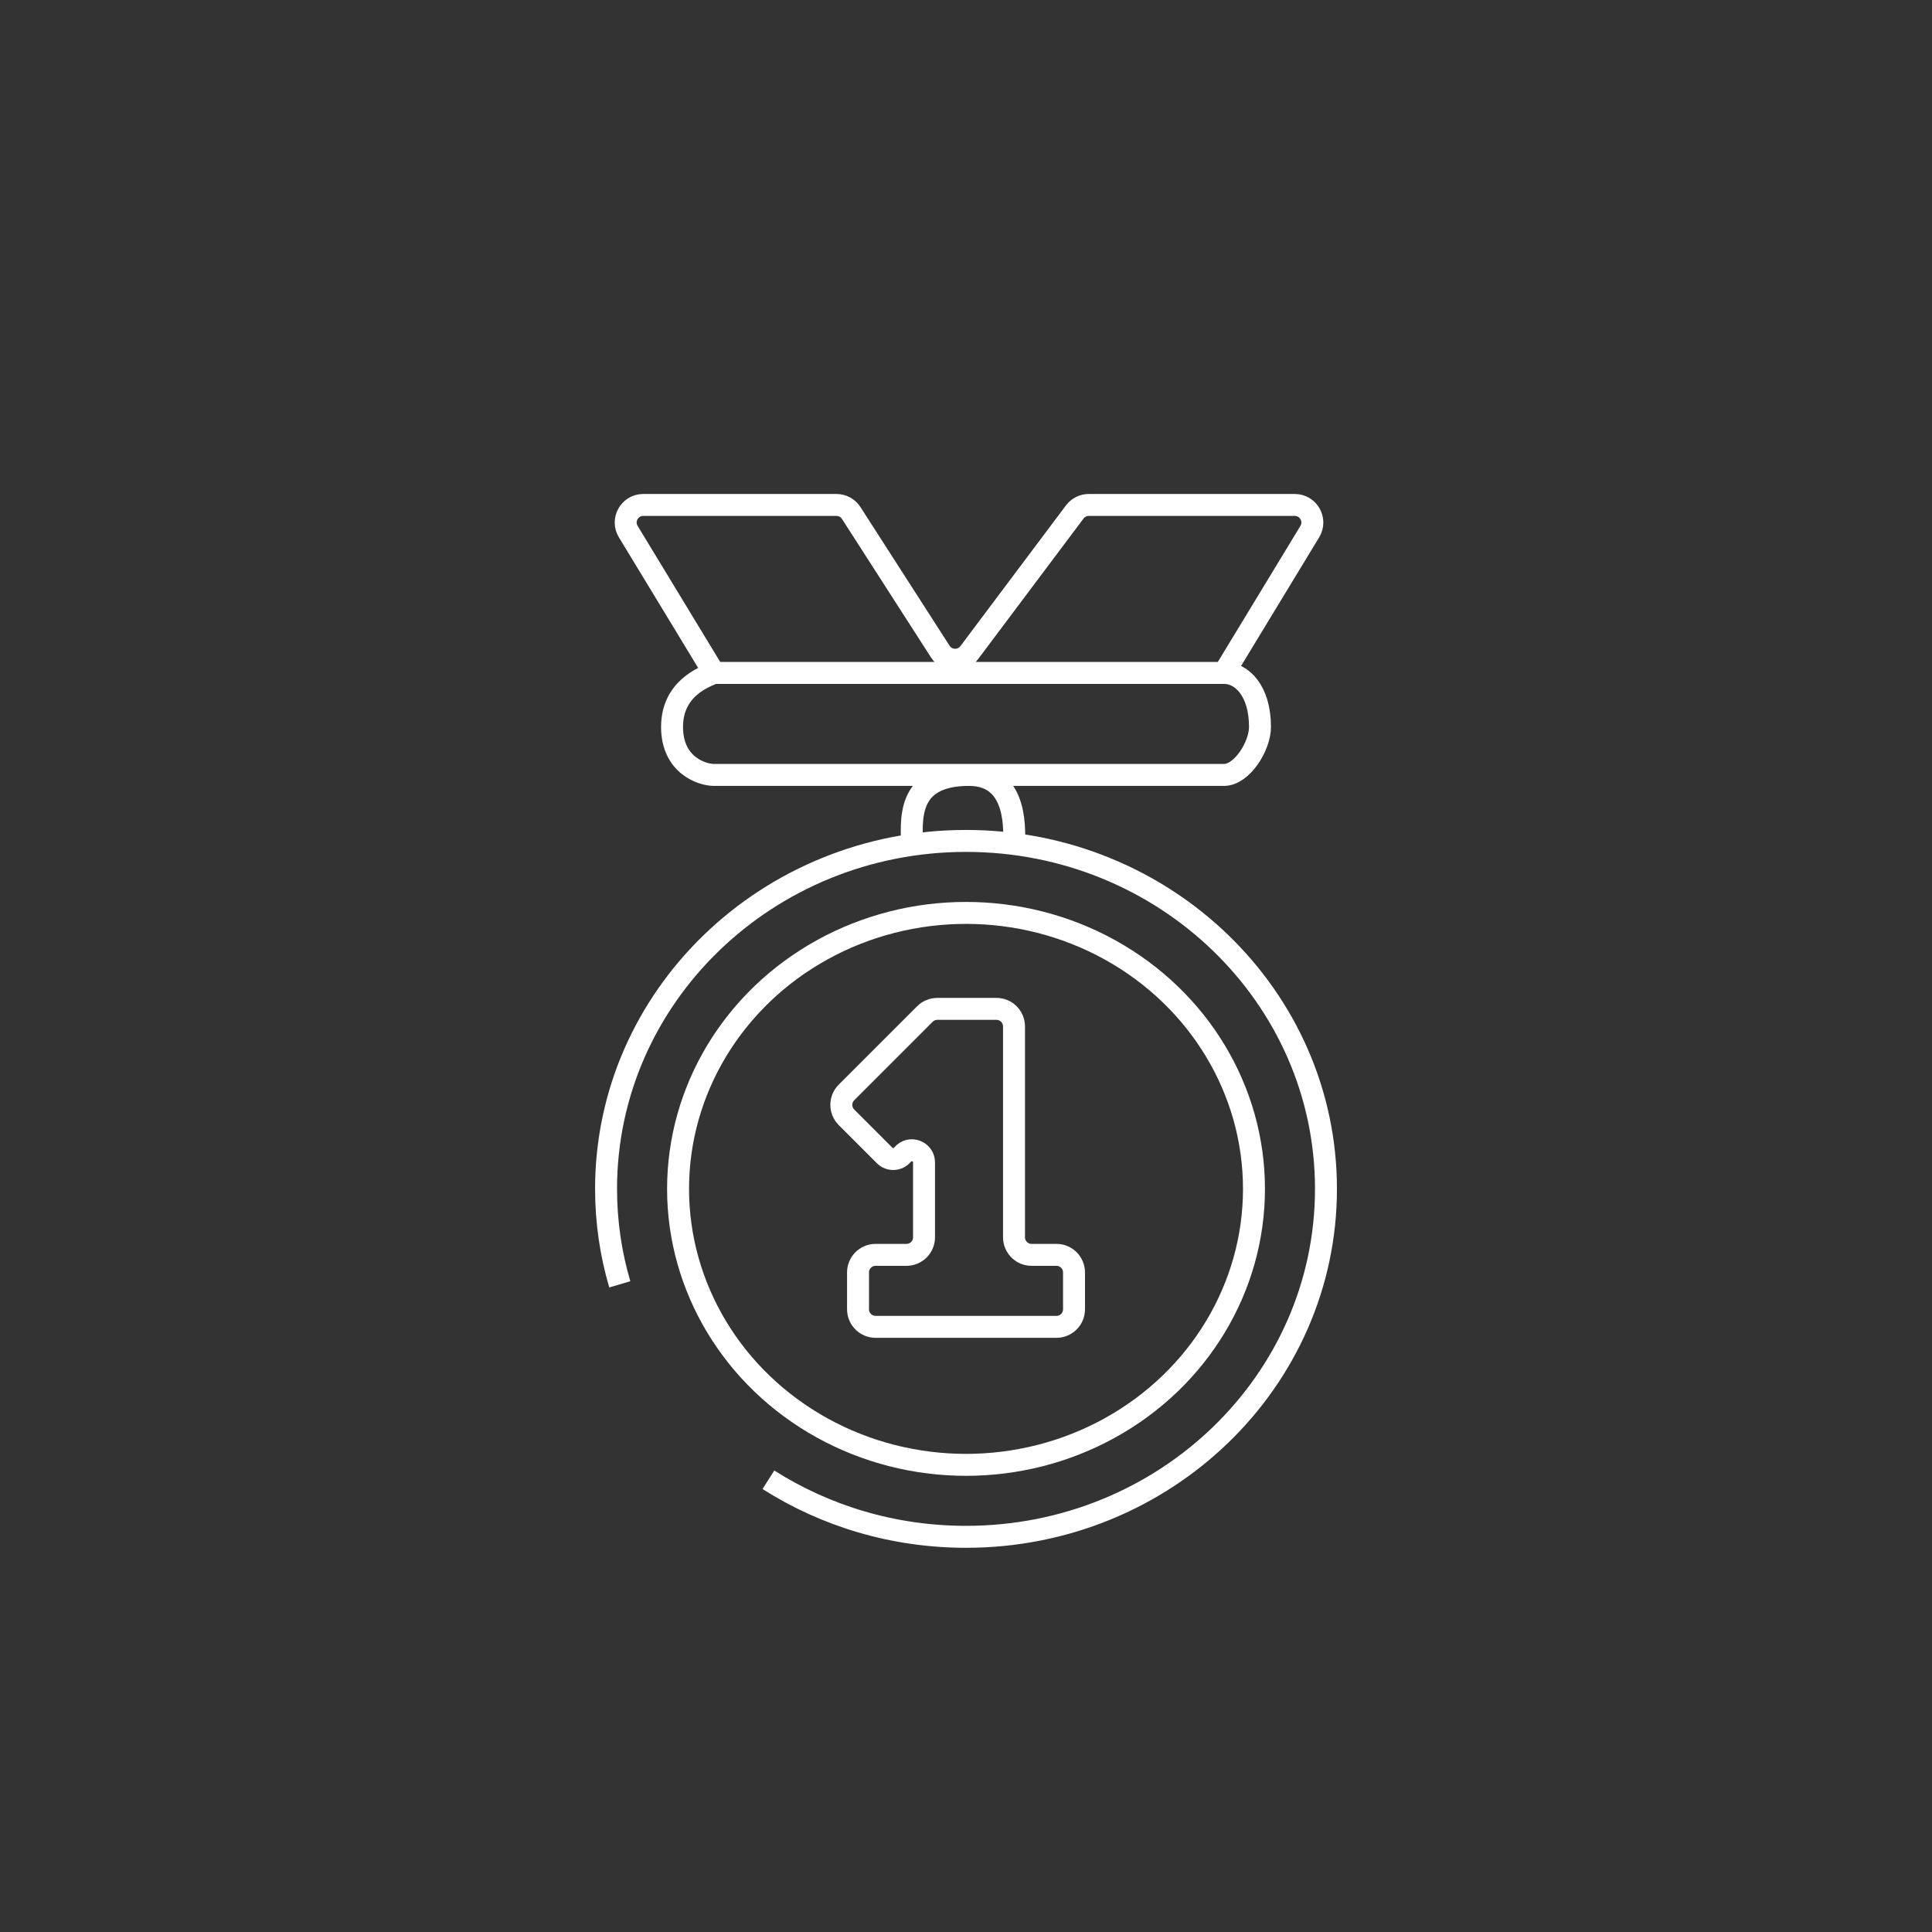 <svg width="88" height="88" viewBox="0 0 88 88" fill="none" xmlns="http://www.w3.org/2000/svg">
<rect x="0" y="0" width="88" height="88" fill="#333333" stroke="none"/>
<path d="M55.751 30.651L59.659 24.215C59.982 23.682 59.598 23 58.975 23H49.593C49.341 23 49.104 23.119 48.953 23.32L44.145 29.73C43.81 30.177 43.134 30.152 42.832 29.683L38.772 23.367C38.625 23.138 38.371 23 38.099 23H29.3C28.677 23 28.293 23.682 28.617 24.215L32.524 30.651M55.751 30.651H32.524M55.751 30.651C56.571 30.651 57.391 31.471 57.391 33.111C57.391 33.985 56.571 35.297 55.751 35.297H44.138M32.524 30.651C32.069 30.833 30.611 31.362 30.611 33.111C30.611 34.859 31.978 35.297 32.524 35.297H44.138M41.542 38.576C41.542 37.483 41.187 35.297 44.138 35.297M44.138 35.297C46.46 35.297 46.187 38.029 46.187 38.576M46.187 56.357V46.754C46.187 46.312 45.829 45.953 45.387 45.953H42.693C42.481 45.953 42.277 46.038 42.127 46.188L38.555 49.76C38.243 50.072 38.243 50.579 38.555 50.891L40.294 52.63C40.524 52.86 40.901 52.843 41.11 52.593V52.593C41.441 52.195 42.088 52.429 42.088 52.947V56.357C42.088 56.799 41.73 57.157 41.288 57.157H39.882C39.441 57.157 39.082 57.515 39.082 57.957C39.082 58.507 39.082 59.138 39.082 59.636C39.082 60.078 39.441 60.436 39.882 60.436H48.12C48.561 60.436 48.92 60.078 48.92 59.636V57.957C48.92 57.515 48.561 57.157 48.12 57.157H46.987C46.545 57.157 46.187 56.799 46.187 56.357Z" stroke="white"/>
<path d="M28.23 58.5C27.823 57.118 27.605 55.66 27.605 54.152C27.605 45.398 34.946 38.303 44.001 38.303C53.056 38.303 60.396 45.398 60.396 54.152C60.396 62.905 53.056 70 44.001 70C40.677 70 37.584 69.044 35 67.401" stroke="white"/>
<ellipse cx="44.001" cy="54.152" rx="13.116" ry="12.57" stroke="white"/>
</svg>
